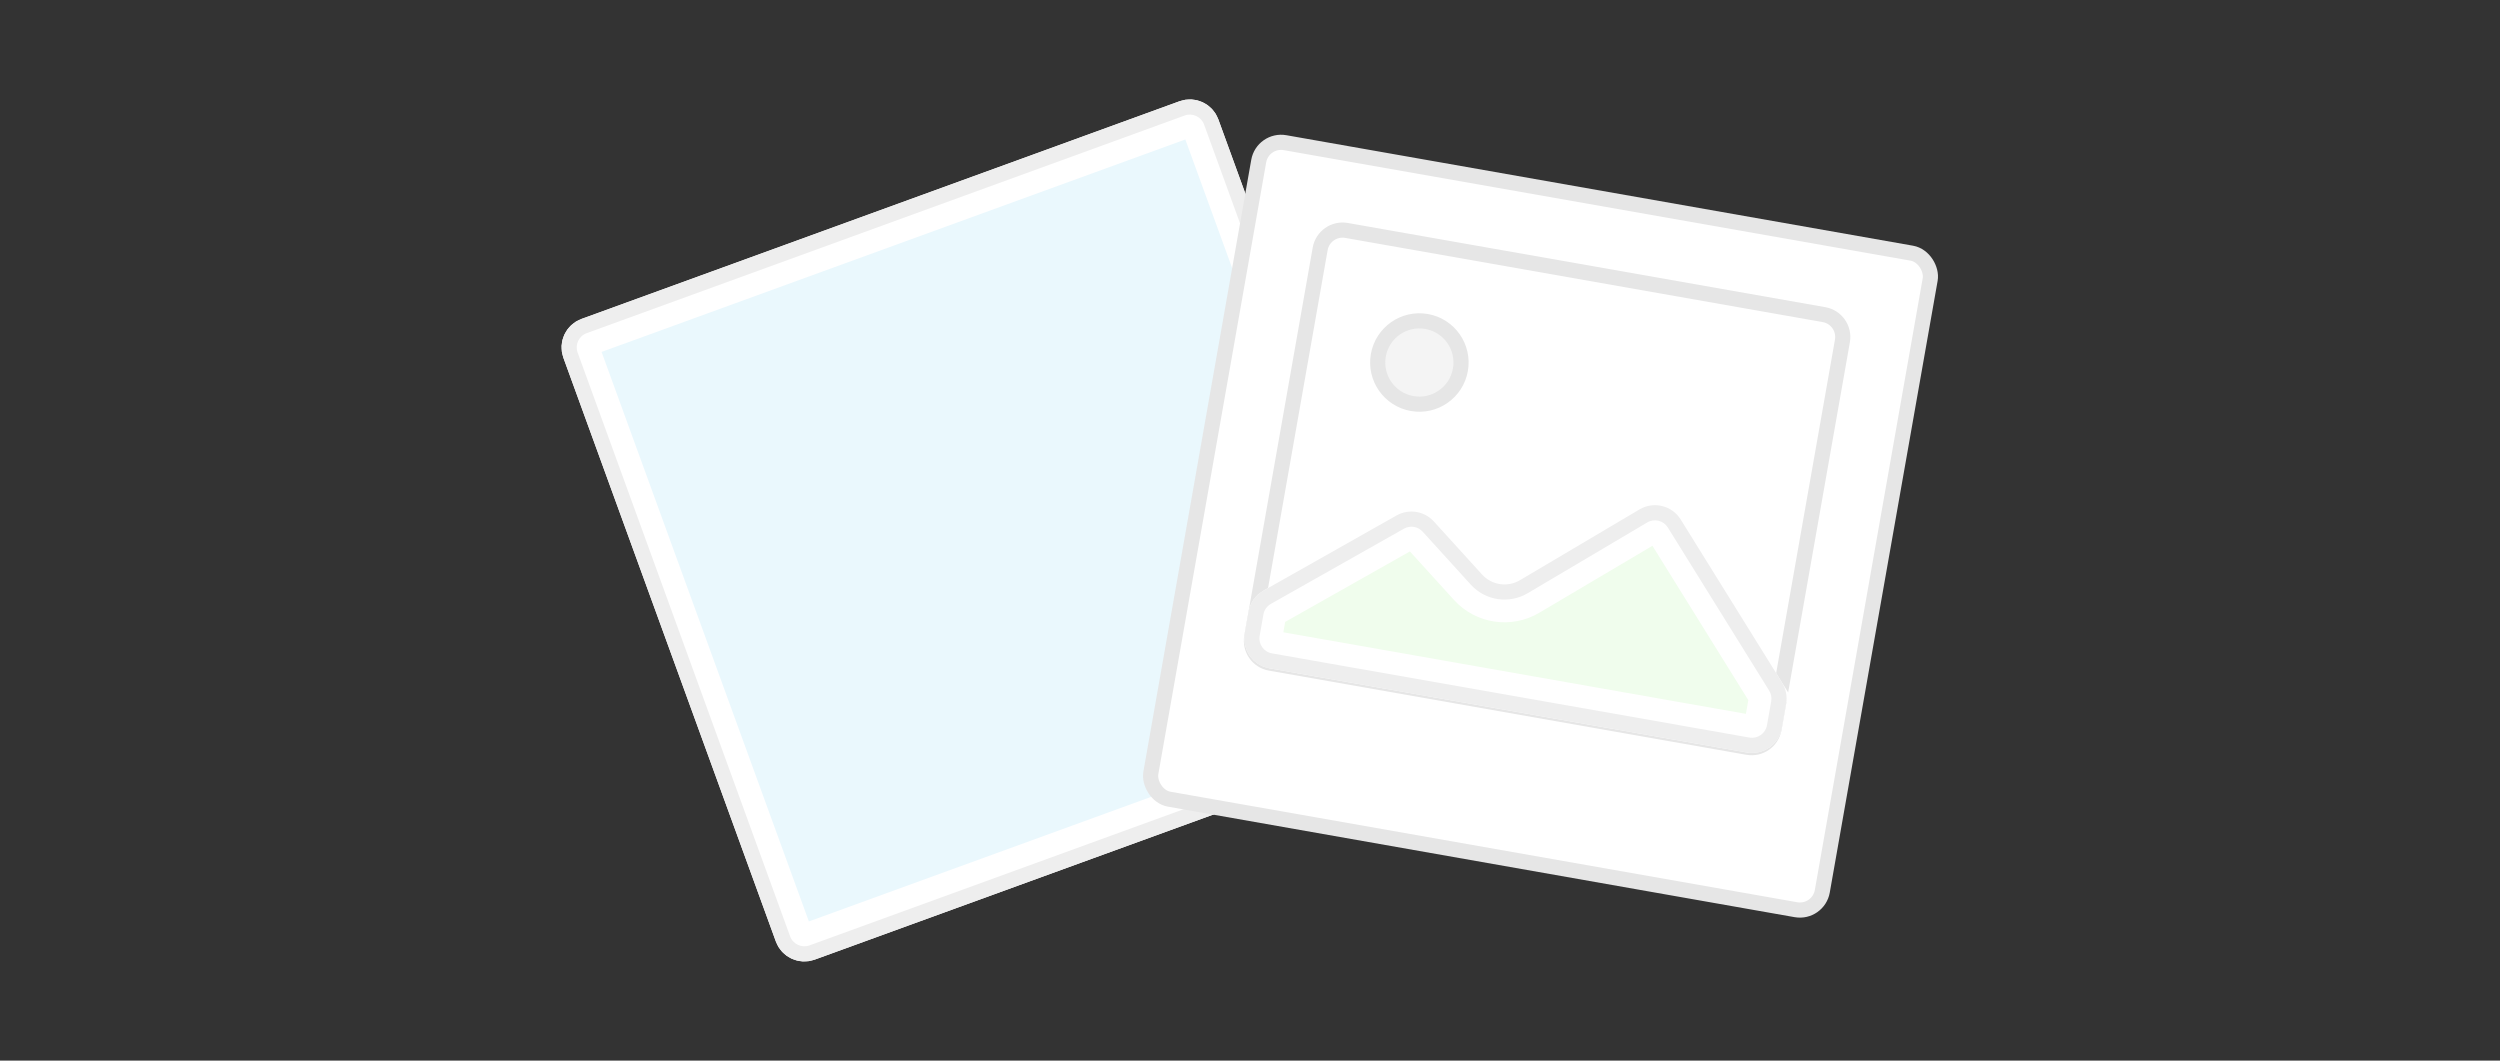 <svg width="330" height="140" viewBox="0 0 330 140" fill="none" xmlns="http://www.w3.org/2000/svg">
<rect x="0" y="0" width="330" height="140" fill="#333333" stroke="none"/>
<path d="M76.717 46.37C76.434 45.591 76.835 44.73 77.614 44.447L156.548 15.717C157.326 15.434 158.187 15.835 158.471 16.614L186.516 93.669C186.8 94.447 186.398 95.308 185.62 95.591L106.686 124.321C105.907 124.604 105.046 124.203 104.763 123.424L76.717 46.37Z" fill="#EAF8FD" stroke="white" stroke-width="5"/>
<path fill-rule="evenodd" clip-rule="evenodd" d="M156.377 15.247L77.443 43.977C76.405 44.355 75.87 45.503 76.248 46.541L104.293 123.595C104.671 124.633 105.819 125.168 106.857 124.791L185.791 96.061C186.829 95.683 187.364 94.535 186.986 93.498L158.94 16.443C158.563 15.405 157.415 14.87 156.377 15.247ZM76.759 42.098C74.683 42.853 73.612 45.149 74.368 47.225L102.414 124.279C103.169 126.355 105.465 127.426 107.541 126.67L186.475 97.94C188.551 97.185 189.621 94.889 188.865 92.814L160.82 15.759C160.064 13.683 157.769 12.613 155.693 13.368L76.759 42.098Z" fill="#EEEEEE"/>
<rect x="166.672" y="18.311" width="90" height="88" rx="3" transform="rotate(10 166.672 18.311)" fill="white" stroke="#E6E6E6" stroke-width="2"/>
<path d="M177.738 30.417L240.766 41.531C242.398 41.818 243.487 43.374 243.199 45.006L234.17 96.216C233.882 97.848 232.326 98.937 230.694 98.649L167.667 87.536C166.035 87.248 164.945 85.692 165.233 84.061L174.263 32.85C174.551 31.219 176.107 30.129 177.738 30.417Z" stroke="#E6E6E6" stroke-width="2"/>
<path d="M231.01 96.864L167.982 85.75C167.166 85.606 166.622 84.828 166.765 84.013L167.263 81.194C167.34 80.752 167.612 80.369 168.002 80.148L185.571 70.219C186.181 69.875 186.948 69.998 187.419 70.516L193.783 77.517C195.858 79.799 199.25 80.309 201.904 78.738L217.69 69.394C218.392 68.978 219.298 69.2 219.729 69.893L233.104 91.423L235.227 90.104L233.104 91.423C233.299 91.737 233.371 92.112 233.307 92.475L232.748 95.647C232.604 96.463 231.826 97.007 231.01 96.864Z" fill="#F0FDED" stroke="white" stroke-width="5"/>
<path fill-rule="evenodd" clip-rule="evenodd" d="M167.895 86.243L230.923 97.356C232.011 97.548 233.048 96.822 233.24 95.734L233.799 92.562C233.885 92.077 233.788 91.578 233.529 91.159L235.227 90.104C235.747 90.941 235.94 91.939 235.769 92.909L235.21 96.081C234.826 98.257 232.751 99.709 230.576 99.326L167.548 88.212C165.373 87.829 163.92 85.754 164.303 83.578L164.8 80.76C165.008 79.582 165.731 78.56 166.772 77.972L184.341 68.043C185.967 67.124 188.013 67.453 189.269 68.835L195.633 75.836C196.91 77.24 198.997 77.554 200.631 76.587L216.417 67.242C218.289 66.134 220.704 66.725 221.852 68.573L235.227 90.104L233.529 91.159L220.153 69.629C219.579 68.705 218.372 68.409 217.436 68.963L201.649 78.308C199.2 79.758 196.068 79.287 194.153 77.181L187.789 70.18C187.161 69.489 186.138 69.325 185.325 69.784L167.756 79.713C167.235 80.007 166.874 80.518 166.77 81.107L166.273 83.926C166.081 85.013 166.808 86.051 167.895 86.243Z" fill="#EEEEEE"/>
<circle cx="187.357" cy="47.852" r="5.5" transform="rotate(10 187.357 47.852)" fill="#F4F4F4" stroke="#E6E6E6" stroke-width="2"/>
</svg>
